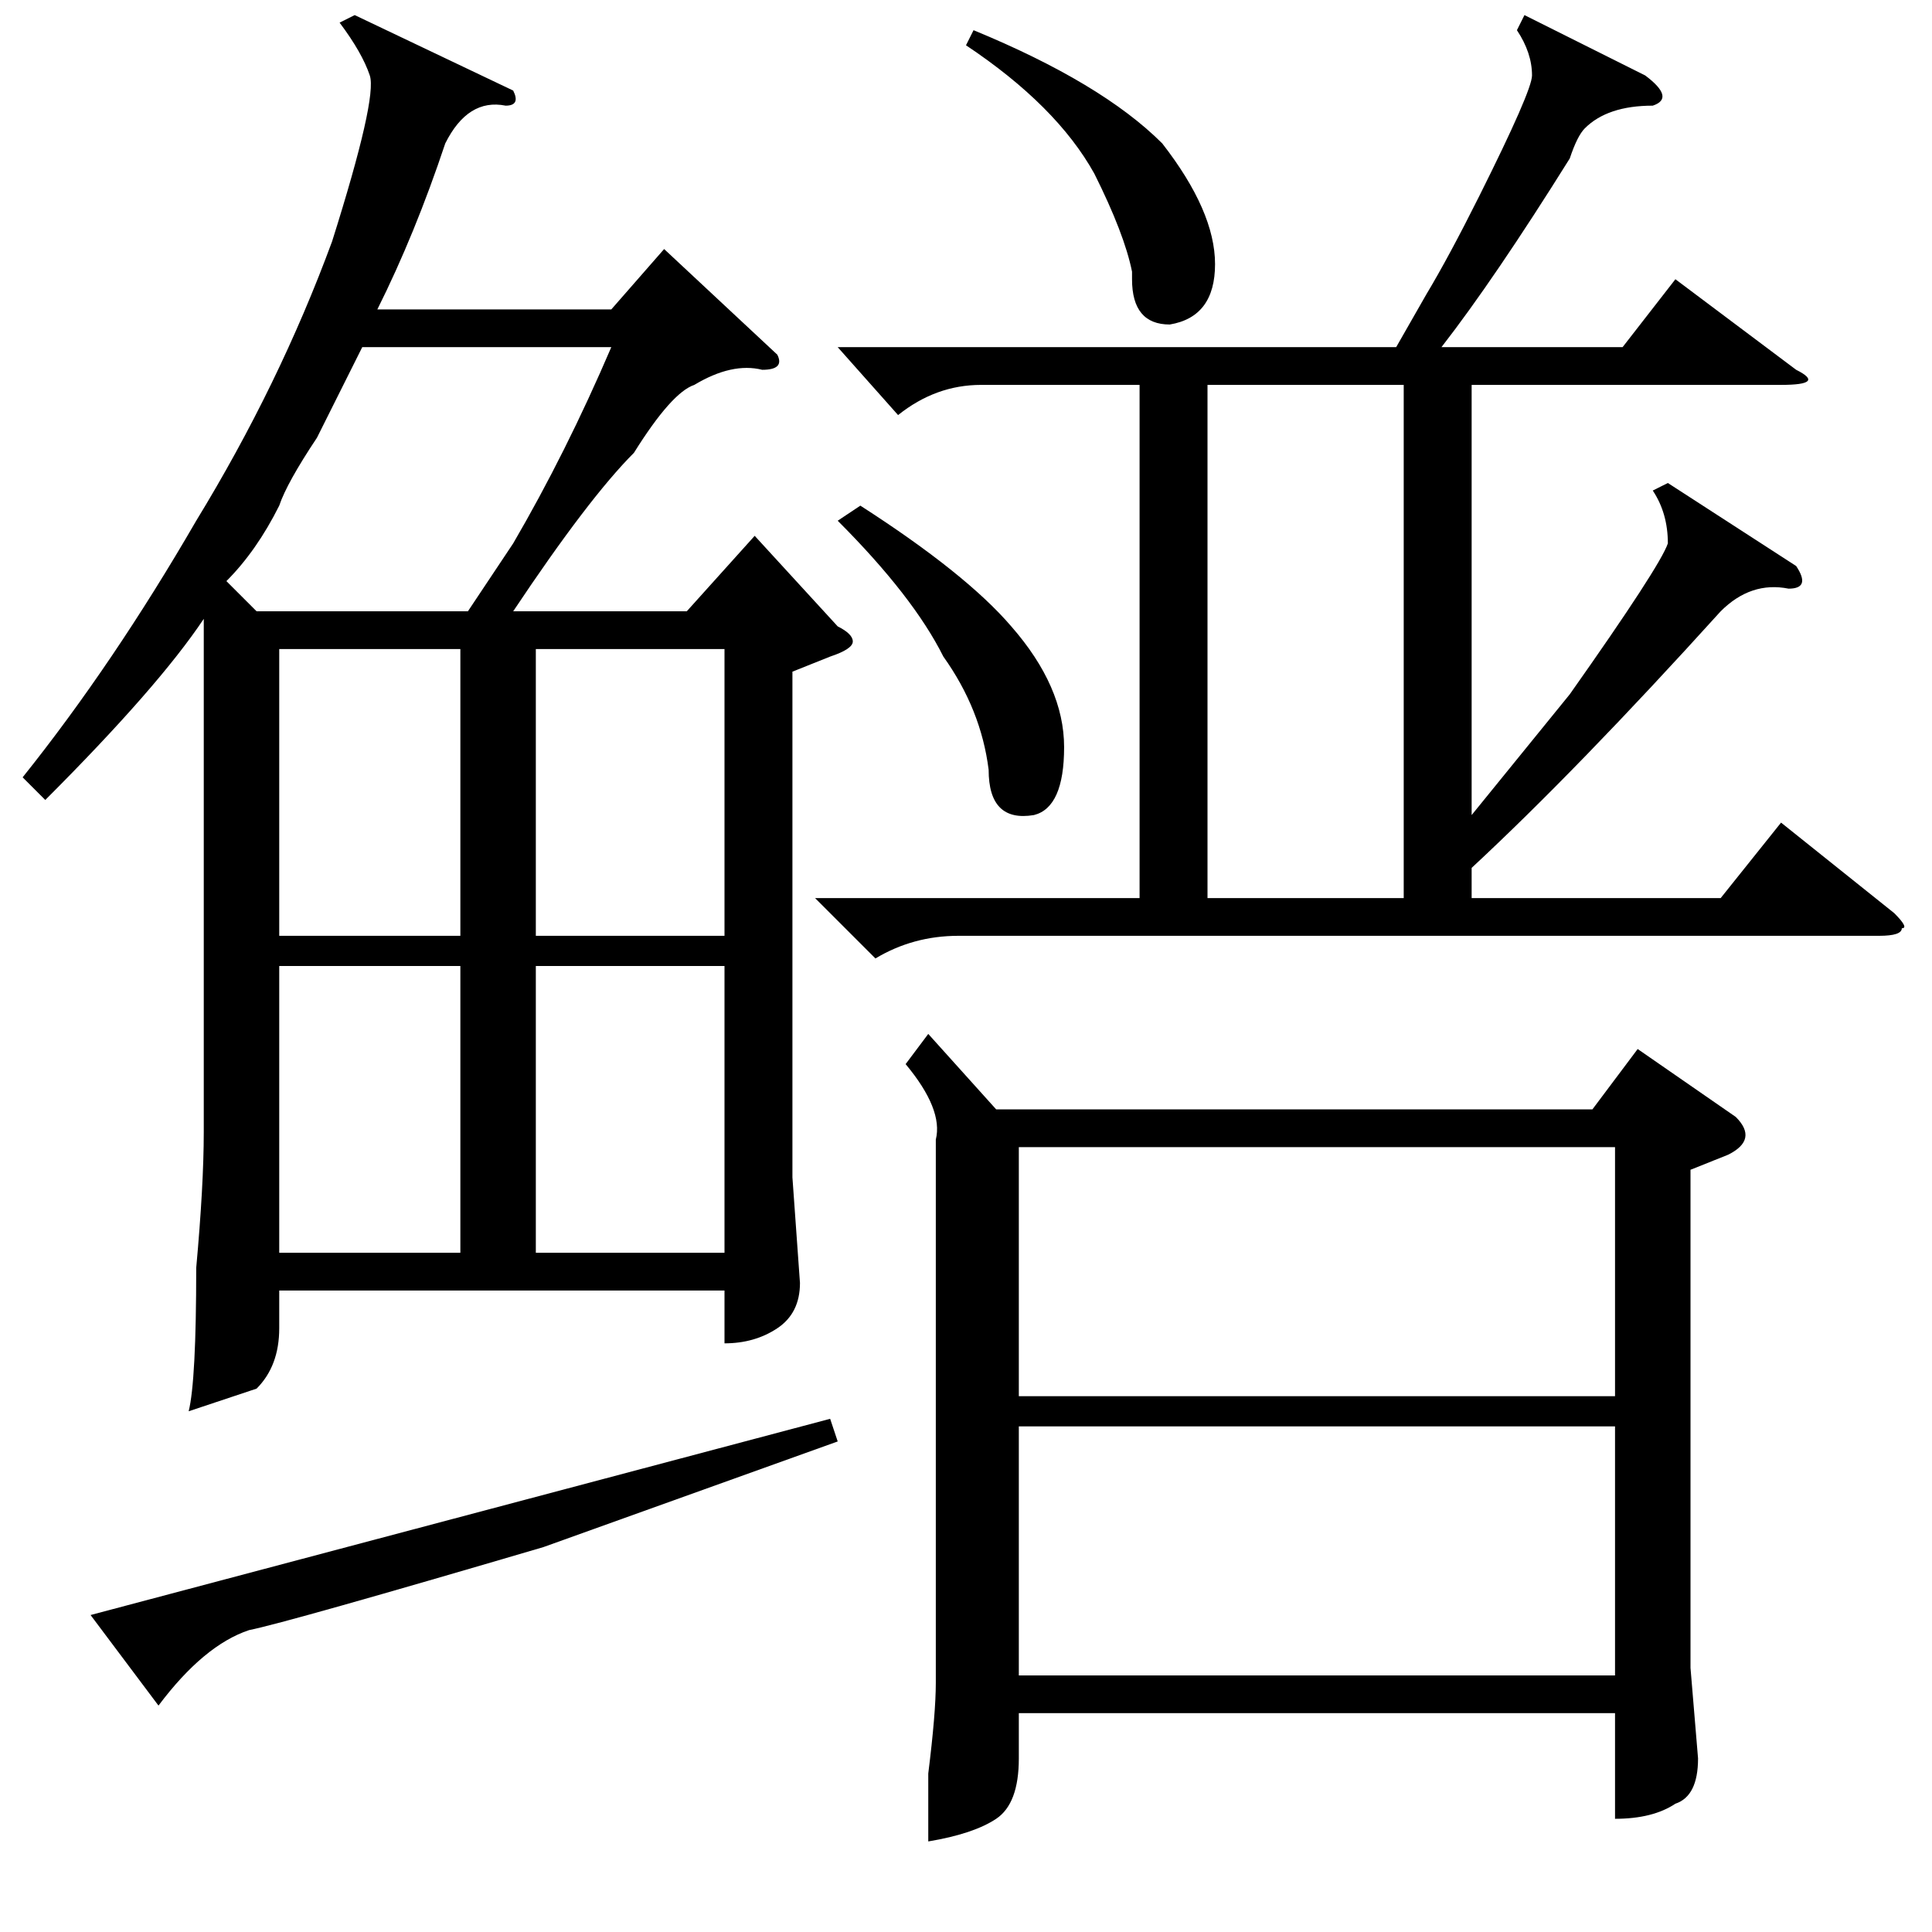 <?xml version="1.0" standalone="no"?>
<!DOCTYPE svg PUBLIC "-//W3C//DTD SVG 1.1//EN" "http://www.w3.org/Graphics/SVG/1.1/DTD/svg11.dtd" >
<svg xmlns="http://www.w3.org/2000/svg" xmlns:xlink="http://www.w3.org/1999/xlink" version="1.1" viewBox="0 -52 256 256">
  <g transform="matrix(1 0 0 -1 0 204)">
   <path fill="currentColor"
d="M123 119l9 -10h79l6 8l13 -9q3 -3 -1 -5l-5 -2v-66l1 -12q0 -5 -3 -6q-3 -2 -8 -2v14h-79v-6q0 -6 -3 -8t-9 -3v9q1 8 1 12v72q1 4 -4 10zM202 254l16 -8q4 -3 1 -4q-6 0 -9 -3q-1 -1 -2 -4q-10 -16 -17 -25h24l7 9l16 -12q4 -2 -2 -2h-41v-57l13 16q12 17 13 20
q0 4 -2 7l2 1l17 -11q2 -3 -1 -3q-5 1 -9 -3q-19 -21 -33 -34v-4h33l8 10l15 -12q2 -2 1 -2q0 -1 -3 -1h-122q-6 0 -11 -3l-8 8h43v68h-21q-6 0 -11 -4l-8 9h74l4 7q3 5 7 13q7 14 7 16q0 3 -2 6zM135 67v-33h79v33h-79zM214 104h-79v-33h79v33zM160 205v-68h26v68h-26z
M128 250l1 2q17 -7 25 -15q7 -9 7 -16t-6 -8q-5 0 -5 6v1q-1 5 -5 13q-5 9 -17 17zM111 187l3 2q14 -9 20 -16q7 -8 7 -16t-4 -9q-6 -1 -6 6q-1 8 -6 15q-4 8 -14 18zM6 150l-3 3q12 15 23 34q11 18 18 37q6 19 5 22t-4 7l2 1l21 -10q1 -2 -1 -2q-5 1 -8 -5q-4 -12 -9 -22
h31l7 8l15 -14q1 -2 -2 -2q-4 1 -9 -2q-3 -1 -8 -9q-6 -6 -16 -21h23l9 10l11 -12q2 -1 2 -2t-3 -2l-5 -2v-67l1 -14q0 -4 -3 -6t-7 -2v7h-59v-5q0 -5 -3 -8l-9 -3q1 4 1 19q1 11 1 18v68q-6 -9 -21 -24zM81 210h-33l-6 -12q-4 -6 -5 -9q-3 -6 -7 -10l4 -4h28l6 9
q7 12 13 26zM71 128v-38h25v38h-25zM37 128v-38h24v38h-24zM96 170h-25v-38h25v38zM37 170v-38h24v38h-24zM21 30l-9 12l98 26l1 -3l-39 -14q-34 -10 -39 -11q-6 -2 -12 -10z" />
  </g>

</svg>
